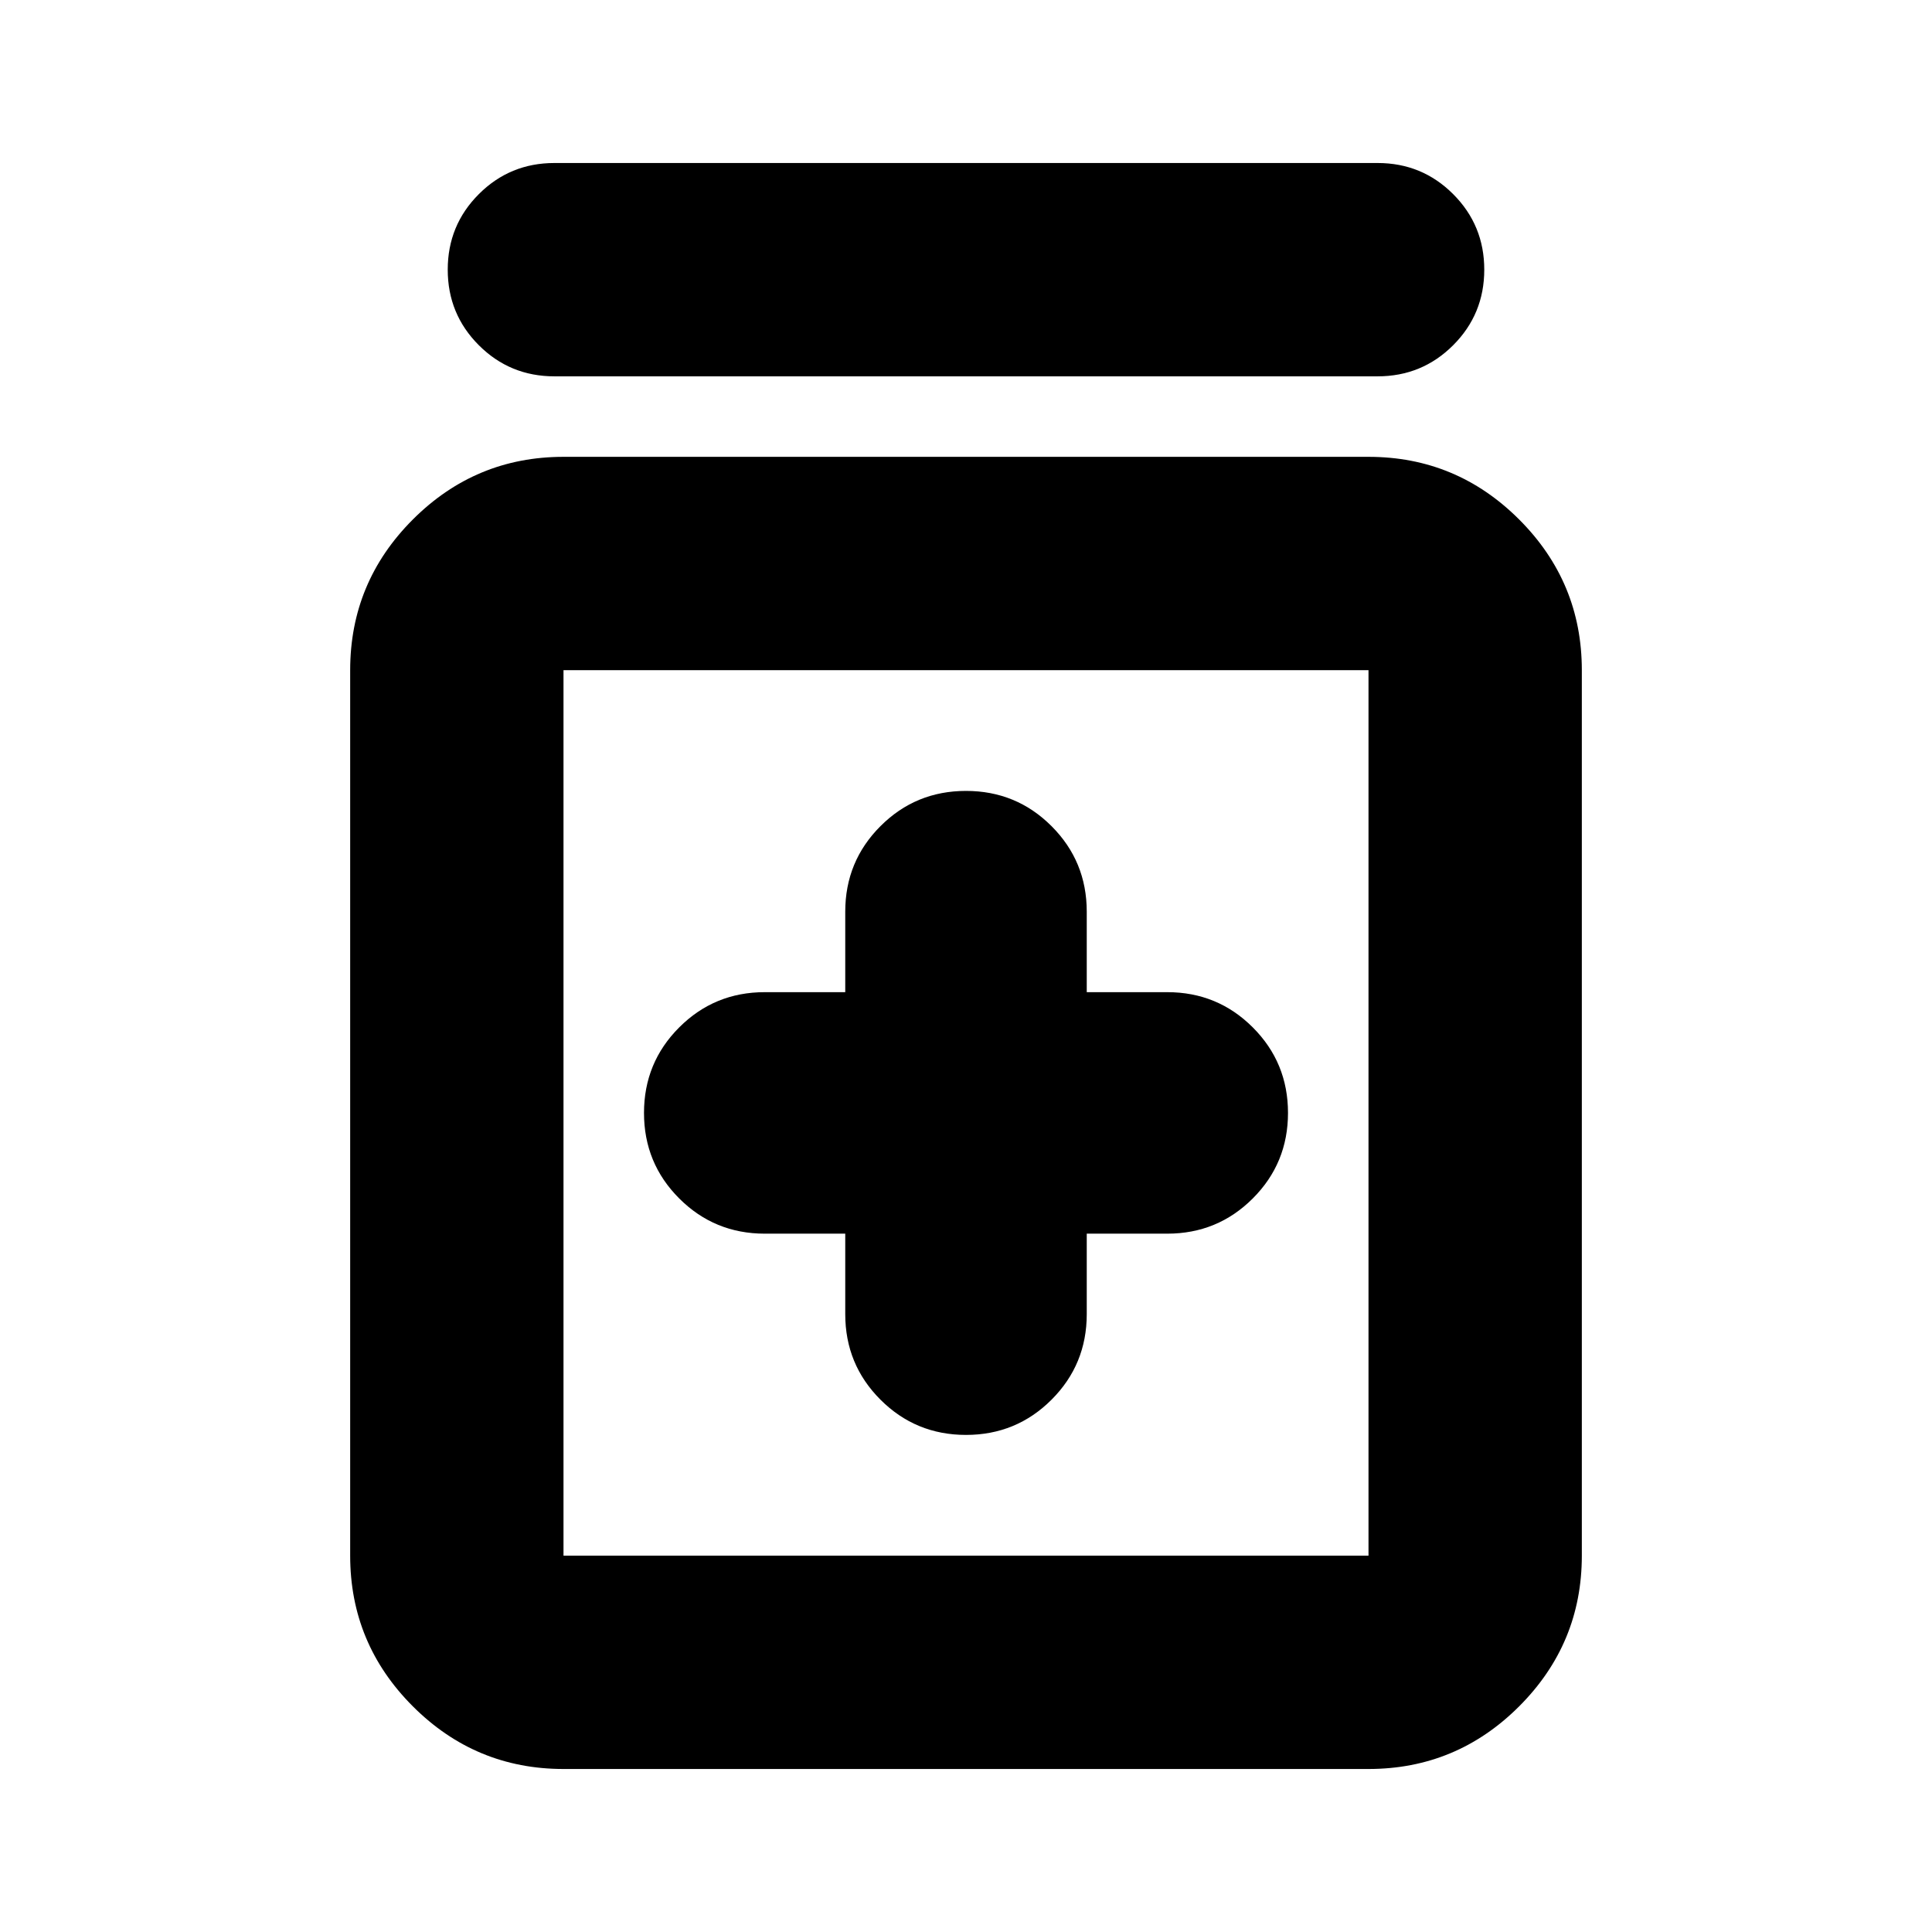<svg xmlns="http://www.w3.org/2000/svg" height="24" viewBox="0 -960 960 960" width="24"><path d="M420-346.999v40q0 25 17.5 42.5t42.5 17.5q25 0 42.5-17.5t17.5-42.5v-40h40q25 0 42.5-17.5t17.5-42.5q0-25-17.5-42.5t-42.5-17.5h-40v-40q0-25-17.5-42.5t-42.5-17.5q-25 0-42.5 17.5t-17.5 42.5v40h-40q-25 0-42.5 17.5t-17.5 42.5q0 25 17.5 42.5t42.5 17.5h40ZM280-80.998q-43.726 0-74.863-31.138-31.138-31.138-31.138-74.863v-440q0-43.726 31.138-74.864 31.137-31.138 74.863-31.138h400q43.726 0 74.863 31.138 31.138 31.138 31.138 74.864v440q0 43.725-31.138 74.863Q723.726-80.998 680-80.998H280Zm0-106.001h400v-440H280v440Zm-4.522-586.002q-22.087 0-37.544-15.456-15.457-15.457-15.457-37.544 0-22.088 15.457-37.544 15.457-15.457 37.544-15.457h409.044q22.087 0 37.544 15.457 15.457 15.456 15.457 37.544 0 22.087-15.457 37.544-15.457 15.456-37.544 15.456H275.478ZM280-626.999v440-440Z"/></svg>